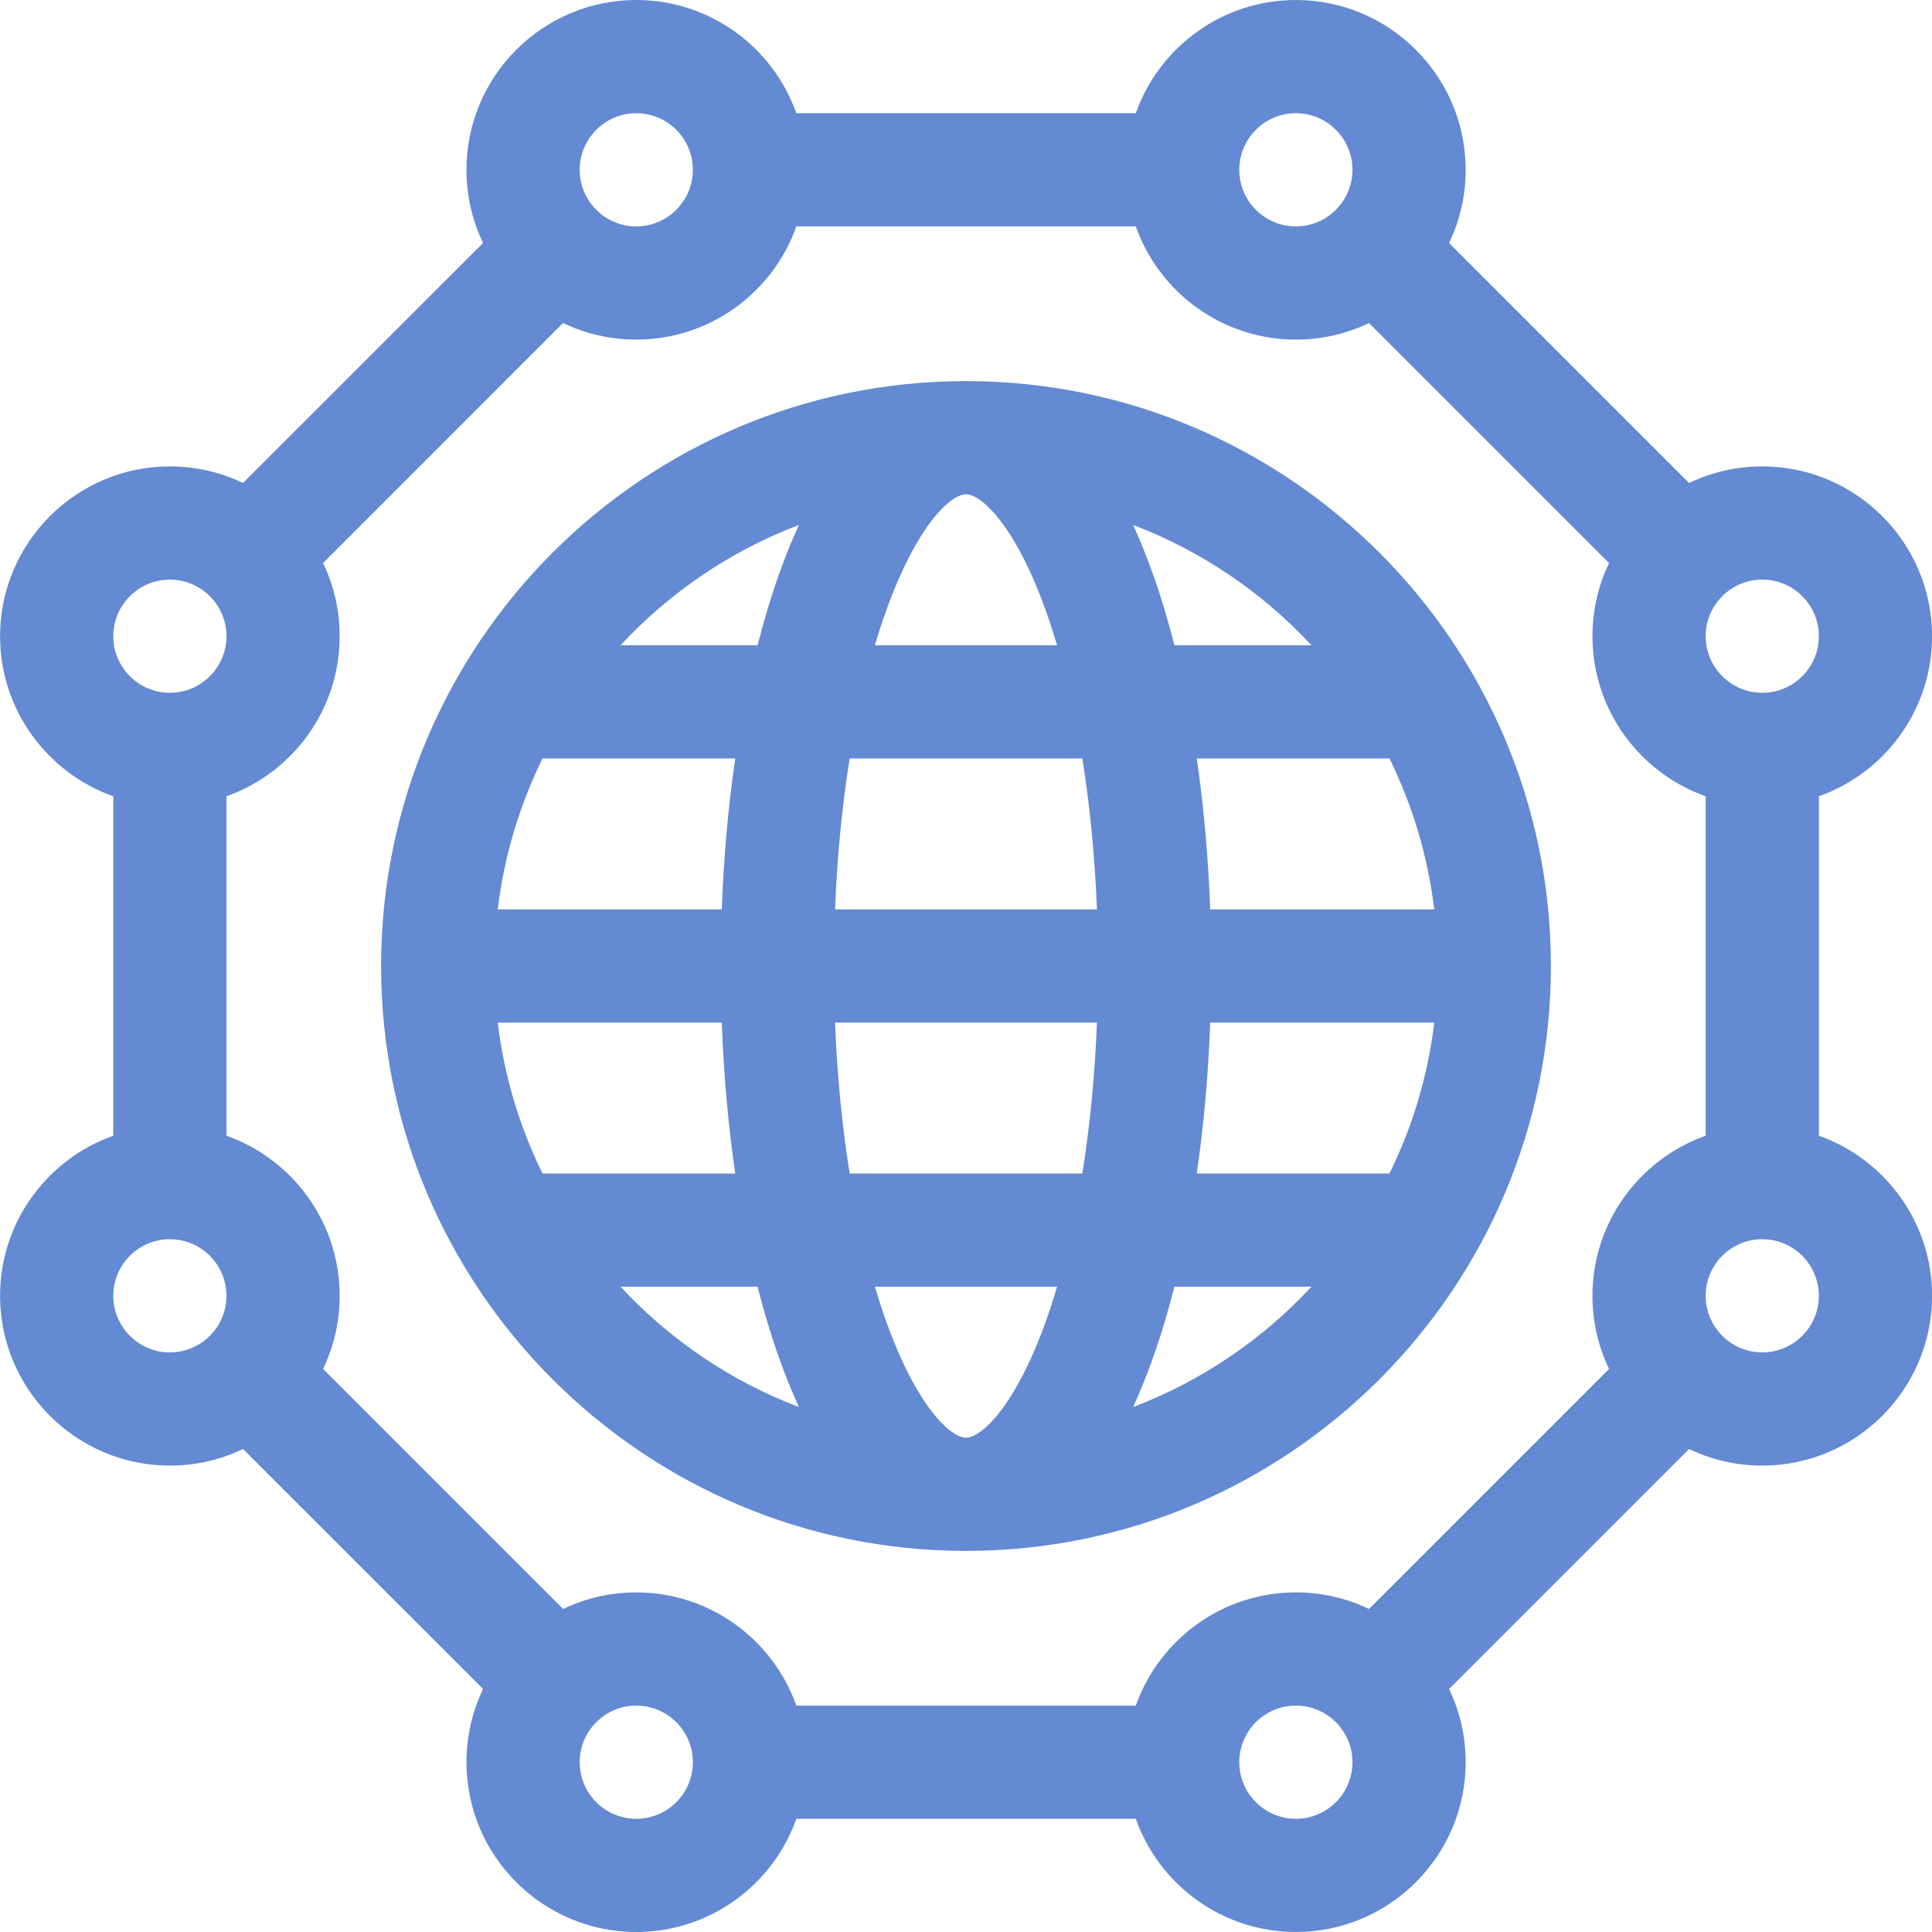 <svg width="27" height="27" viewBox="0 0 27 27" fill="none" xmlns="http://www.w3.org/2000/svg">
<g clip-path="url(#clip0_1194_2992)">
<path d="M13.5 5.326C8.993 5.326 5.326 8.993 5.326 13.5C5.326 18.007 8.993 21.674 13.5 21.674C18.007 21.674 21.674 18.007 21.674 13.5C21.674 8.993 18.007 5.326 13.5 5.326ZM18.328 9.018H16.413C16.322 8.664 16.222 8.328 16.109 8.014C16.021 7.766 15.929 7.541 15.835 7.336C16.792 7.7 17.643 8.28 18.328 9.018ZM12.38 8.546C12.809 7.344 13.285 6.908 13.5 6.908C13.715 6.908 14.191 7.344 14.62 8.546C14.674 8.697 14.724 8.855 14.773 9.018H12.227C12.275 8.855 12.326 8.697 12.38 8.546ZM7.582 10.6H10.275C10.177 11.271 10.114 11.98 10.087 12.709H6.956C7.046 11.96 7.262 11.25 7.582 10.6ZM7.582 16.4C7.262 15.75 7.046 15.04 6.956 14.291H10.087C10.114 15.02 10.177 15.729 10.275 16.4H7.582ZM8.672 17.982H10.587C10.678 18.336 10.778 18.672 10.891 18.986C10.979 19.234 11.071 19.459 11.165 19.664C10.208 19.3 9.357 18.72 8.672 17.982ZM10.891 8.014C10.778 8.328 10.678 8.664 10.587 9.018H8.672C9.357 8.28 10.208 7.7 11.165 7.336C11.071 7.541 10.979 7.766 10.891 8.014ZM14.62 18.454C14.191 19.656 13.715 20.092 13.5 20.092C13.285 20.092 12.809 19.656 12.38 18.454C12.326 18.303 12.276 18.145 12.227 17.982H14.773C14.725 18.145 14.674 18.303 14.62 18.454ZM15.126 16.4H11.874C11.768 15.738 11.699 15.028 11.67 14.291H15.33C15.301 15.028 15.232 15.738 15.126 16.4ZM11.67 12.709C11.699 11.972 11.768 11.262 11.874 10.6H15.126C15.232 11.262 15.301 11.972 15.33 12.709H11.67ZM15.835 19.664C15.929 19.459 16.021 19.234 16.109 18.986C16.222 18.672 16.322 18.336 16.413 17.982H18.328C17.643 18.72 16.792 19.3 15.835 19.664ZM19.418 16.4H16.725C16.823 15.729 16.886 15.02 16.913 14.291H20.044C19.954 15.04 19.738 15.75 19.418 16.4ZM20.044 12.709H16.913C16.886 11.98 16.823 11.271 16.725 10.6H19.418C19.738 11.25 19.954 11.96 20.044 12.709Z" fill="#104CBA" fill-opacity="0.65"/>
<path d="M25.419 15.872V11.128C26.34 10.802 27.001 9.922 27.001 8.891C27.001 7.583 25.936 6.518 24.628 6.518C24.262 6.518 23.915 6.601 23.605 6.75L20.251 3.396C20.4 3.086 20.483 2.739 20.483 2.373C20.483 1.065 19.418 0 18.11 0C17.079 0 16.199 0.661 15.873 1.582H11.129C10.803 0.661 9.923 0 8.892 0C7.583 0 6.519 1.065 6.519 2.373C6.519 2.739 6.602 3.086 6.751 3.396L3.396 6.75C3.087 6.601 2.74 6.518 2.374 6.518C1.066 6.518 0.001 7.583 0.001 8.891C0.001 9.922 0.662 10.802 1.583 11.128V15.872C0.662 16.198 0.001 17.078 0.001 18.109C0.001 19.417 1.066 20.482 2.374 20.482C2.74 20.482 3.087 20.399 3.396 20.25L6.751 23.604C6.602 23.914 6.519 24.261 6.519 24.627C6.519 25.935 7.583 27 8.892 27C9.923 27 10.803 26.339 11.129 25.418H15.873C16.199 26.339 17.079 27 18.11 27C19.418 27 20.483 25.935 20.483 24.627C20.483 24.261 20.4 23.914 20.251 23.604L23.605 20.25C23.915 20.399 24.262 20.482 24.628 20.482C25.936 20.482 27.001 19.417 27.001 18.109C27.001 17.078 26.34 16.198 25.419 15.872ZM24.628 8.1C25.064 8.1 25.419 8.455 25.419 8.891C25.419 9.327 25.064 9.682 24.628 9.682C24.192 9.682 23.837 9.327 23.837 8.891C23.837 8.455 24.192 8.1 24.628 8.1ZM18.11 1.582C18.546 1.582 18.901 1.937 18.901 2.373C18.901 2.809 18.546 3.164 18.11 3.164C17.674 3.164 17.319 2.809 17.319 2.373C17.319 1.937 17.674 1.582 18.11 1.582ZM8.892 1.582C9.328 1.582 9.683 1.937 9.683 2.373C9.683 2.809 9.328 3.164 8.892 3.164C8.456 3.164 8.101 2.809 8.101 2.373C8.101 1.937 8.456 1.582 8.892 1.582ZM2.374 8.1C2.81 8.1 3.165 8.455 3.165 8.891C3.165 9.327 2.81 9.682 2.374 9.682C1.938 9.682 1.583 9.327 1.583 8.891C1.583 8.455 1.938 8.1 2.374 8.1ZM2.374 18.9C1.938 18.9 1.583 18.545 1.583 18.109C1.583 17.673 1.938 17.318 2.374 17.318C2.81 17.318 3.165 17.673 3.165 18.109C3.165 18.545 2.81 18.9 2.374 18.9ZM8.892 25.418C8.456 25.418 8.101 25.063 8.101 24.627C8.101 24.191 8.456 23.836 8.892 23.836C9.328 23.836 9.683 24.191 9.683 24.627C9.683 25.063 9.328 25.418 8.892 25.418ZM18.11 25.418C17.674 25.418 17.319 25.063 17.319 24.627C17.319 24.191 17.674 23.836 18.11 23.836C18.546 23.836 18.901 24.191 18.901 24.627C18.901 25.063 18.546 25.418 18.11 25.418ZM22.255 18.109C22.255 18.475 22.338 18.822 22.487 19.131L19.132 22.486C18.823 22.337 18.476 22.254 18.11 22.254C17.079 22.254 16.199 22.915 15.873 23.836H11.129C10.803 22.915 9.923 22.254 8.892 22.254C8.526 22.254 8.179 22.337 7.87 22.486L4.515 19.131C4.664 18.822 4.747 18.475 4.747 18.109C4.747 17.078 4.086 16.198 3.165 15.872V11.128C4.086 10.802 4.747 9.922 4.747 8.891C4.747 8.525 4.664 8.178 4.515 7.869L7.869 4.514C8.179 4.663 8.526 4.746 8.892 4.746C9.923 4.746 10.803 4.085 11.129 3.164H15.873C16.199 4.085 17.079 4.746 18.11 4.746C18.476 4.746 18.823 4.663 19.132 4.514L22.487 7.869C22.338 8.178 22.255 8.525 22.255 8.891C22.255 9.922 22.916 10.802 23.837 11.128V15.872C22.916 16.198 22.255 17.078 22.255 18.109ZM24.628 18.9C24.192 18.9 23.837 18.545 23.837 18.109C23.837 17.673 24.192 17.318 24.628 17.318C25.064 17.318 25.419 17.673 25.419 18.109C25.419 18.545 25.064 18.9 24.628 18.9Z" fill="#104CBA" fill-opacity="0.65"/>
</g>
<defs>
<clipPath id="clip0_1194_2992">
<rect width="27" height="27" fill="white"/>
</clipPath>
</defs>
</svg>

